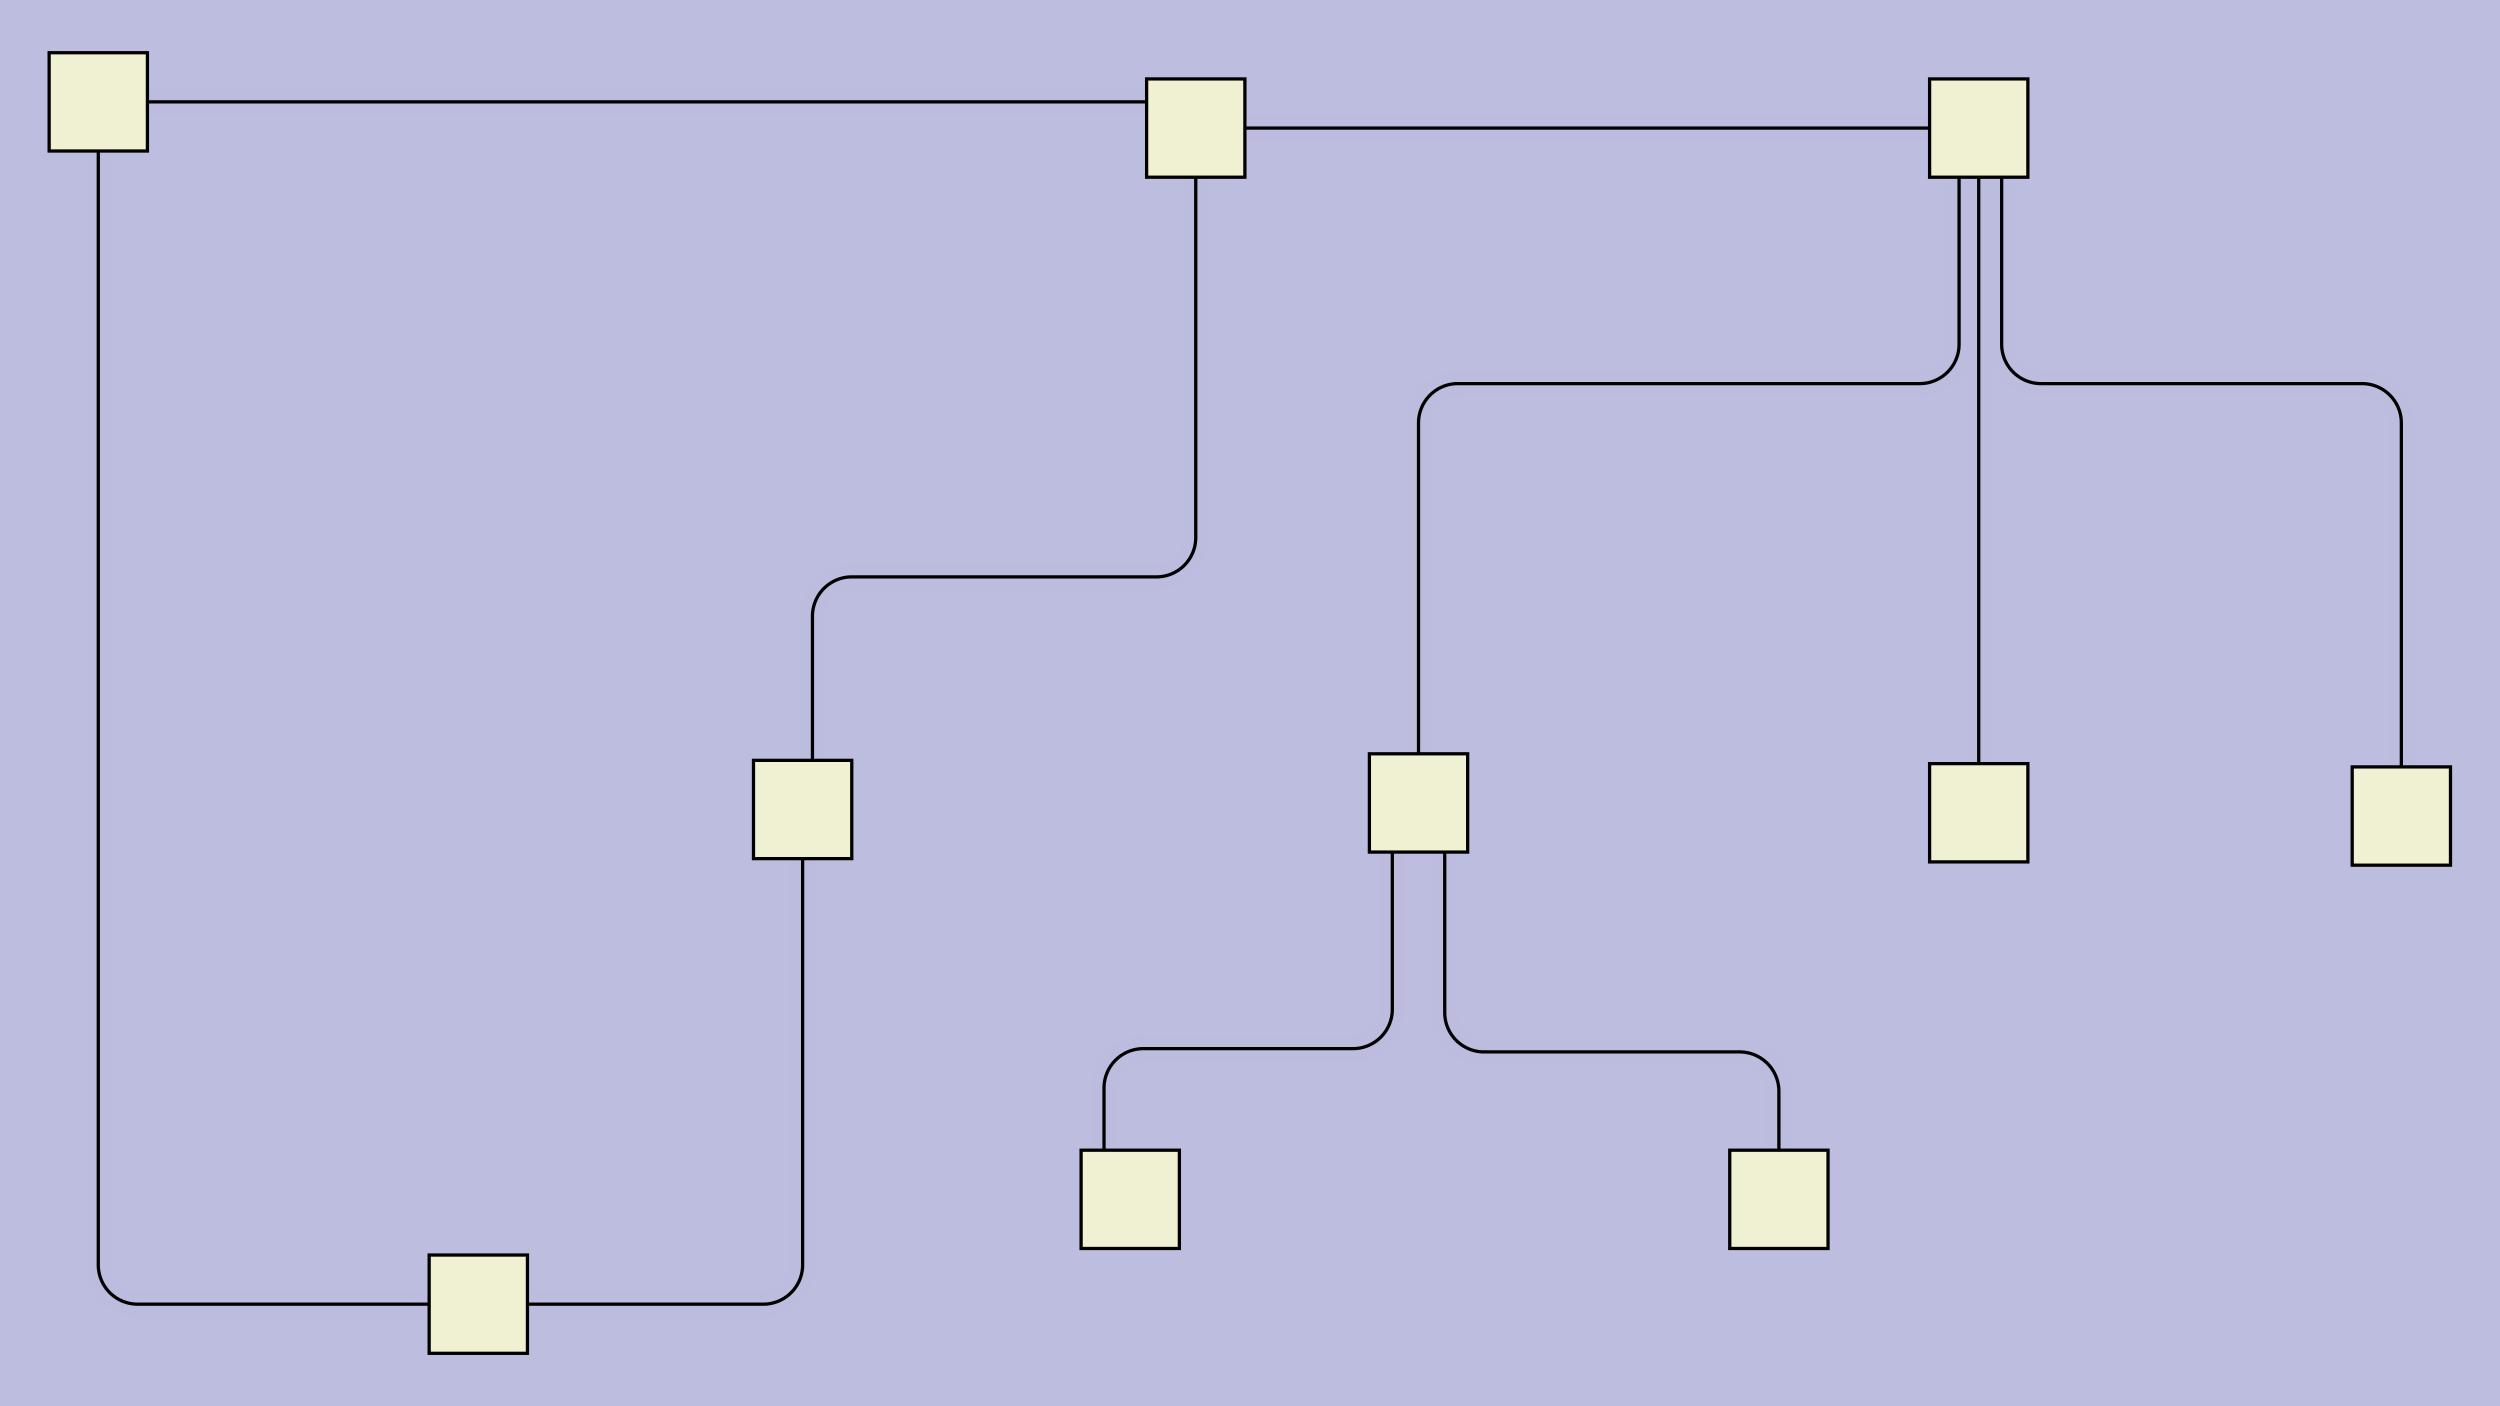 <svg id="SVGCanvas" width="480px" height="270px" xmlns="http://www.w3.org/2000/svg" xmlns:xlink="http://www.w3.org/1999/xlink" onmouseup="null" onmousemove="null">
<rect id="background" x="0" y="0" height="100%" width="100%" fill="#bdbddf" onmousedown="bgmousedown(evt)"></rect>
<g id="foreground" transform="translate(0,0.688),scale(0.629),translate(-200,-87)">
  <g id="edges"><g id="328"><path style="stroke:#bdbddf; stroke-width:8px; fill:none;" opacity="0.7" d="M 361,484 H 433 a 12,12 0 0,0 12,-12L 445,348"></path><g><path style="stroke:#ff0; stroke-width:8px; fill:none; " opacity="0" d="M 361,484 H 433 a 12,12 0 0,0 12,-12L 445,348"></path></g><path style="stroke:black; fill:none;" d="M 361,484 H 433 a 12,12 0 0,0 12,-12L 445,348"></path><g><g><path style="stroke:#0ff; stroke-width:8px; fill:none; " opacity="0" d="M 361,484 L 445,484" onmousedown="segmousedown(&quot;328&quot;,&quot;0&quot;,evt);" onmouseover="segmouseover(&quot;328&quot;,&quot;0&quot;,evt);" onmouseout="segmouseout(&quot;328&quot;,&quot;0&quot;,evt);" onclick="segclick(&quot;328&quot;,&quot;0&quot;,evt);"></path><path style="stroke:#0ff; stroke-width:8px; fill:none; " opacity="0" d="M 445,484 L 445,348" onmousedown="segmousedown(&quot;328&quot;,&quot;1&quot;,evt);" onmouseover="segmouseover(&quot;328&quot;,&quot;1&quot;,evt);" onmouseout="segmouseout(&quot;328&quot;,&quot;1&quot;,evt);" onclick="segclick(&quot;328&quot;,&quot;1&quot;,evt);"></path></g></g></g><g id="329"><path style="stroke:#bdbddf; stroke-width:8px; fill:none;" opacity="0.7" d="M 448,318 V 274 a 12,12 0 0,1 12,-12 H 553 a 12,12 0 0,0 12,-12L 565,140"></path><g><path style="stroke:#ff0; stroke-width:8px; fill:none; " opacity="0" d="M 448,318 V 274 a 12,12 0 0,1 12,-12 H 553 a 12,12 0 0,0 12,-12L 565,140"></path></g><path style="stroke:black; fill:none;" d="M 448,318 V 274 a 12,12 0 0,1 12,-12 H 553 a 12,12 0 0,0 12,-12L 565,140"></path><g><g><path style="stroke:#0ff; stroke-width:8px; fill:none; " opacity="0" d="M 448,318 L 448,262" onmousedown="segmousedown(&quot;329&quot;,&quot;0&quot;,evt);" onmouseover="segmouseover(&quot;329&quot;,&quot;0&quot;,evt);" onmouseout="segmouseout(&quot;329&quot;,&quot;0&quot;,evt);" onclick="segclick(&quot;329&quot;,&quot;0&quot;,evt);"></path><path style="stroke:#0ff; stroke-width:8px; fill:none; " opacity="0" d="M 448,262 L 565,262" onmousedown="segmousedown(&quot;329&quot;,&quot;1&quot;,evt);" onmouseover="segmouseover(&quot;329&quot;,&quot;1&quot;,evt);" onmouseout="segmouseout(&quot;329&quot;,&quot;1&quot;,evt);" onclick="segclick(&quot;329&quot;,&quot;1&quot;,evt);"></path><path style="stroke:#0ff; stroke-width:8px; fill:none; " opacity="0" d="M 565,262 L 565,140" onmousedown="segmousedown(&quot;329&quot;,&quot;2&quot;,evt);" onmouseover="segmouseover(&quot;329&quot;,&quot;2&quot;,evt);" onmouseout="segmouseout(&quot;329&quot;,&quot;2&quot;,evt);" onclick="segclick(&quot;329&quot;,&quot;2&quot;,evt);"></path></g></g></g><g id="330"><path style="stroke:#bdbddf; stroke-width:8px; fill:none;" opacity="0.7" d="M 230,132 V 472 a 12,12 0 0,0 12,12L 331,484"></path><g><path style="stroke:#ff0; stroke-width:8px; fill:none; " opacity="0" d="M 230,132 V 472 a 12,12 0 0,0 12,12L 331,484"></path></g><path style="stroke:black; fill:none;" d="M 230,132 V 472 a 12,12 0 0,0 12,12L 331,484"></path><g><g><path style="stroke:#0ff; stroke-width:8px; fill:none; " opacity="0" d="M 230,132 L 230,484" onmousedown="segmousedown(&quot;330&quot;,&quot;0&quot;,evt);" onmouseover="segmouseover(&quot;330&quot;,&quot;0&quot;,evt);" onmouseout="segmouseout(&quot;330&quot;,&quot;0&quot;,evt);" onclick="segclick(&quot;330&quot;,&quot;0&quot;,evt);"></path><path style="stroke:#0ff; stroke-width:8px; fill:none; " opacity="0" d="M 230,484 L 331,484" onmousedown="segmousedown(&quot;330&quot;,&quot;1&quot;,evt);" onmouseover="segmouseover(&quot;330&quot;,&quot;1&quot;,evt);" onmouseout="segmouseout(&quot;330&quot;,&quot;1&quot;,evt);" onclick="segclick(&quot;330&quot;,&quot;1&quot;,evt);"></path></g></g></g><g id="331"><path style="stroke:#bdbddf; stroke-width:8px; fill:none;" opacity="0.7" d="M 550,117L 245,117"></path><g><path style="stroke:#ff0; stroke-width:8px; fill:none; " opacity="0" d="M 550,117L 245,117"></path></g><path style="stroke:black; fill:none;" d="M 550,117L 245,117"></path><g><g><path style="stroke:#0ff; stroke-width:8px; fill:none; " opacity="0" d="M 550,117 L 245,117" onmousedown="segmousedown(&quot;331&quot;,&quot;0&quot;,evt);" onmouseover="segmouseover(&quot;331&quot;,&quot;0&quot;,evt);" onmouseout="segmouseout(&quot;331&quot;,&quot;0&quot;,evt);" onclick="segclick(&quot;331&quot;,&quot;0&quot;,evt);"></path></g></g></g><g id="332"><path style="stroke:#bdbddf; stroke-width:8px; fill:none;" opacity="0.7" d="M 789,125L 580,125"></path><g><path style="stroke:#ff0; stroke-width:8px; fill:none; " opacity="0" d="M 789,125L 580,125"></path></g><path style="stroke:black; fill:none;" d="M 789,125L 580,125"></path><g><g><path style="stroke:#0ff; stroke-width:8px; fill:none; " opacity="0" d="M 789,125 L 580,125" onmousedown="segmousedown(&quot;332&quot;,&quot;0&quot;,evt);" onmouseover="segmouseover(&quot;332&quot;,&quot;0&quot;,evt);" onmouseout="segmouseout(&quot;332&quot;,&quot;0&quot;,evt);" onclick="segclick(&quot;332&quot;,&quot;0&quot;,evt);"></path></g></g></g><g id="333"><path style="stroke:#bdbddf; stroke-width:8px; fill:none;" opacity="0.7" d="M 798,140 V 191 a 12,12 0 0,1 -12,12 H 645 a 12,12 0 0,0 -12,12L 633,316"></path><g><path style="stroke:#ff0; stroke-width:8px; fill:none; " opacity="0" d="M 798,140 V 191 a 12,12 0 0,1 -12,12 H 645 a 12,12 0 0,0 -12,12L 633,316"></path></g><path style="stroke:black; fill:none;" d="M 798,140 V 191 a 12,12 0 0,1 -12,12 H 645 a 12,12 0 0,0 -12,12L 633,316"></path><g><g><path style="stroke:#0ff; stroke-width:8px; fill:none; " opacity="0" d="M 798,140 L 798,203" onmousedown="segmousedown(&quot;333&quot;,&quot;0&quot;,evt);" onmouseover="segmouseover(&quot;333&quot;,&quot;0&quot;,evt);" onmouseout="segmouseout(&quot;333&quot;,&quot;0&quot;,evt);" onclick="segclick(&quot;333&quot;,&quot;0&quot;,evt);"></path><path style="stroke:#0ff; stroke-width:8px; fill:none; " opacity="0" d="M 798,203 L 633,203" onmousedown="segmousedown(&quot;333&quot;,&quot;1&quot;,evt);" onmouseover="segmouseover(&quot;333&quot;,&quot;1&quot;,evt);" onmouseout="segmouseout(&quot;333&quot;,&quot;1&quot;,evt);" onclick="segclick(&quot;333&quot;,&quot;1&quot;,evt);"></path><path style="stroke:#0ff; stroke-width:8px; fill:none; " opacity="0" d="M 633,203 L 633,316" onmousedown="segmousedown(&quot;333&quot;,&quot;2&quot;,evt);" onmouseover="segmouseover(&quot;333&quot;,&quot;2&quot;,evt);" onmouseout="segmouseout(&quot;333&quot;,&quot;2&quot;,evt);" onclick="segclick(&quot;333&quot;,&quot;2&quot;,evt);"></path></g></g></g><g id="334"><path style="stroke:#bdbddf; stroke-width:8px; fill:none;" opacity="0.7" d="M 625,346 V 394 a 12,12 0 0,1 -12,12 H 549 a 12,12 0 0,0 -12,12L 537,437"></path><g><path style="stroke:#ff0; stroke-width:8px; fill:none; " opacity="0" d="M 625,346 V 394 a 12,12 0 0,1 -12,12 H 549 a 12,12 0 0,0 -12,12L 537,437"></path></g><path style="stroke:black; fill:none;" d="M 625,346 V 394 a 12,12 0 0,1 -12,12 H 549 a 12,12 0 0,0 -12,12L 537,437"></path><g><g><path style="stroke:#0ff; stroke-width:8px; fill:none; " opacity="0" d="M 625,346 L 625,406" onmousedown="segmousedown(&quot;334&quot;,&quot;0&quot;,evt);" onmouseover="segmouseover(&quot;334&quot;,&quot;0&quot;,evt);" onmouseout="segmouseout(&quot;334&quot;,&quot;0&quot;,evt);" onclick="segclick(&quot;334&quot;,&quot;0&quot;,evt);"></path><path style="stroke:#0ff; stroke-width:8px; fill:none; " opacity="0" d="M 625,406 L 537,406" onmousedown="segmousedown(&quot;334&quot;,&quot;1&quot;,evt);" onmouseover="segmouseover(&quot;334&quot;,&quot;1&quot;,evt);" onmouseout="segmouseout(&quot;334&quot;,&quot;1&quot;,evt);" onclick="segclick(&quot;334&quot;,&quot;1&quot;,evt);"></path><path style="stroke:#0ff; stroke-width:8px; fill:none; " opacity="0" d="M 537,406 L 537,437" onmousedown="segmousedown(&quot;334&quot;,&quot;2&quot;,evt);" onmouseover="segmouseover(&quot;334&quot;,&quot;2&quot;,evt);" onmouseout="segmouseout(&quot;334&quot;,&quot;2&quot;,evt);" onclick="segclick(&quot;334&quot;,&quot;2&quot;,evt);"></path></g></g></g><g id="335"><path style="stroke:#bdbddf; stroke-width:8px; fill:none;" opacity="0.7" d="M 641,346 V 395 a 12,12 0 0,0 12,12 H 731 a 12,12 0 0,1 12,12L 743,437"></path><g><path style="stroke:#ff0; stroke-width:8px; fill:none; " opacity="0" d="M 641,346 V 395 a 12,12 0 0,0 12,12 H 731 a 12,12 0 0,1 12,12L 743,437"></path></g><path style="stroke:black; fill:none;" d="M 641,346 V 395 a 12,12 0 0,0 12,12 H 731 a 12,12 0 0,1 12,12L 743,437"></path><g><g><path style="stroke:#0ff; stroke-width:8px; fill:none; " opacity="0" d="M 641,346 L 641,407" onmousedown="segmousedown(&quot;335&quot;,&quot;0&quot;,evt);" onmouseover="segmouseover(&quot;335&quot;,&quot;0&quot;,evt);" onmouseout="segmouseout(&quot;335&quot;,&quot;0&quot;,evt);" onclick="segclick(&quot;335&quot;,&quot;0&quot;,evt);"></path><path style="stroke:#0ff; stroke-width:8px; fill:none; " opacity="0" d="M 641,407 L 743,407" onmousedown="segmousedown(&quot;335&quot;,&quot;1&quot;,evt);" onmouseover="segmouseover(&quot;335&quot;,&quot;1&quot;,evt);" onmouseout="segmouseout(&quot;335&quot;,&quot;1&quot;,evt);" onclick="segclick(&quot;335&quot;,&quot;1&quot;,evt);"></path><path style="stroke:#0ff; stroke-width:8px; fill:none; " opacity="0" d="M 743,407 L 743,437" onmousedown="segmousedown(&quot;335&quot;,&quot;2&quot;,evt);" onmouseover="segmouseover(&quot;335&quot;,&quot;2&quot;,evt);" onmouseout="segmouseout(&quot;335&quot;,&quot;2&quot;,evt);" onclick="segclick(&quot;335&quot;,&quot;2&quot;,evt);"></path></g></g></g><g id="336"><path style="stroke:#bdbddf; stroke-width:8px; fill:none;" opacity="0.7" d="M 811,140 V 191 a 12,12 0 0,0 12,12 H 921 a 12,12 0 0,1 12,12L 933,320"></path><g><path style="stroke:#ff0; stroke-width:8px; fill:none; " opacity="0" d="M 811,140 V 191 a 12,12 0 0,0 12,12 H 921 a 12,12 0 0,1 12,12L 933,320"></path></g><path style="stroke:black; fill:none;" d="M 811,140 V 191 a 12,12 0 0,0 12,12 H 921 a 12,12 0 0,1 12,12L 933,320"></path><g><g><path style="stroke:#0ff; stroke-width:8px; fill:none; " opacity="0" d="M 811,140 L 811,203" onmousedown="segmousedown(&quot;336&quot;,&quot;0&quot;,evt);" onmouseover="segmouseover(&quot;336&quot;,&quot;0&quot;,evt);" onmouseout="segmouseout(&quot;336&quot;,&quot;0&quot;,evt);" onclick="segclick(&quot;336&quot;,&quot;0&quot;,evt);"></path><path style="stroke:#0ff; stroke-width:8px; fill:none; " opacity="0" d="M 811,203 L 933,203" onmousedown="segmousedown(&quot;336&quot;,&quot;1&quot;,evt);" onmouseover="segmouseover(&quot;336&quot;,&quot;1&quot;,evt);" onmouseout="segmouseout(&quot;336&quot;,&quot;1&quot;,evt);" onclick="segclick(&quot;336&quot;,&quot;1&quot;,evt);"></path><path style="stroke:#0ff; stroke-width:8px; fill:none; " opacity="0" d="M 933,203 L 933,320" onmousedown="segmousedown(&quot;336&quot;,&quot;2&quot;,evt);" onmouseover="segmouseover(&quot;336&quot;,&quot;2&quot;,evt);" onmouseout="segmouseout(&quot;336&quot;,&quot;2&quot;,evt);" onclick="segclick(&quot;336&quot;,&quot;2&quot;,evt);"></path></g></g></g><g id="337"><path style="stroke:#bdbddf; stroke-width:8px; fill:none;" opacity="0.7" d="M 804,140L 804,319"></path><g><path style="stroke:#ff0; stroke-width:8px; fill:none; " opacity="0" d="M 804,140L 804,319"></path></g><path style="stroke:black; fill:none;" d="M 804,140L 804,319"></path><g><g><path style="stroke:#0ff; stroke-width:8px; fill:none; " opacity="0" d="M 804,140 L 804,319" onmousedown="segmousedown(&quot;337&quot;,&quot;0&quot;,evt);" onmouseover="segmouseover(&quot;337&quot;,&quot;0&quot;,evt);" onmouseout="segmouseout(&quot;337&quot;,&quot;0&quot;,evt);" onclick="segclick(&quot;337&quot;,&quot;0&quot;,evt);"></path></g></g></g></g>
  <g id="nodes"><g id="318" onmousedown="nodemousedown(318,evt);" onmouseover="nodemouseover(318,evt);" onmouseout="nodemouseout(318,evt);" transform="translate(230,117)"><rect x="-21" y="-21" width="42" height="42" fill="#0ff" style="stroke:none; opacity:0.75;" display="none"></rect><rect x="-15" y="-15" width="30" height="30" fill="#f0f0d2" style="stroke:black; opacity:1;"></rect></g><g id="319" onmousedown="nodemousedown(319,evt);" onmouseover="nodemouseover(319,evt);" onmouseout="nodemouseout(319,evt);" transform="translate(346,484)"><rect x="-21" y="-21" width="42" height="42" fill="#0ff" style="stroke:none; opacity:0.75;" display="none"></rect><rect x="-15" y="-15" width="30" height="30" fill="#f0f0d2" style="stroke:black; opacity:1;"></rect></g><g id="321" onmousedown="nodemousedown(321,evt);" onmouseover="nodemouseover(321,evt);" onmouseout="nodemouseout(321,evt);" transform="translate(565,125)"><rect x="-21" y="-21" width="42" height="42" fill="#0ff" style="stroke:none; opacity:0.75;" display="none"></rect><rect x="-15" y="-15" width="30" height="30" fill="#f0f0d2" style="stroke:black; opacity:1;"></rect></g><g id="322" onmousedown="nodemousedown(322,evt);" onmouseover="nodemouseover(322,evt);" onmouseout="nodemouseout(322,evt);" transform="translate(804,125)"><rect x="-21" y="-21" width="42" height="42" fill="#0ff" style="stroke:none; opacity:0.75;" display="none"></rect><rect x="-15" y="-15" width="30" height="30" fill="#f0f0d2" style="stroke:black; opacity:1;"></rect></g><g id="323" onmousedown="nodemousedown(323,evt);" onmouseover="nodemouseover(323,evt);" onmouseout="nodemouseout(323,evt);" transform="translate(633,331)"><rect x="-21" y="-21" width="42" height="42" fill="#0ff" style="stroke:none; opacity:0.75;" display="none"></rect><rect x="-15" y="-15" width="30" height="30" fill="#f0f0d2" style="stroke:black; opacity:1;"></rect></g><g id="320" onmousedown="nodemousedown(320,evt);" onmouseover="nodemouseover(320,evt);" onmouseout="nodemouseout(320,evt);" transform="translate(445,333)"><rect x="-21" y="-21" width="42" height="42" fill="#0ff" style="stroke:none; opacity:0.75;" display="none"></rect><rect x="-15" y="-15" width="30" height="30" fill="#f0f0d2" style="stroke:black; opacity:1;"></rect></g><g id="325" onmousedown="nodemousedown(325,evt);" onmouseover="nodemouseover(325,evt);" onmouseout="nodemouseout(325,evt);" transform="translate(545,452)"><rect x="-21" y="-21" width="42" height="42" fill="#0ff" style="stroke:none; opacity:0.75;" display="none"></rect><rect x="-15" y="-15" width="30" height="30" fill="#f0f0d2" style="stroke:black; opacity:1;"></rect></g><g id="326" onmousedown="nodemousedown(326,evt);" onmouseover="nodemouseover(326,evt);" onmouseout="nodemouseout(326,evt);" transform="translate(743,452)"><rect x="-21" y="-21" width="42" height="42" fill="#0ff" style="stroke:none; opacity:0.75;" display="none"></rect><rect x="-15" y="-15" width="30" height="30" fill="#f0f0d2" style="stroke:black; opacity:1;"></rect></g><g id="327" onmousedown="nodemousedown(327,evt);" onmouseover="nodemouseover(327,evt);" onmouseout="nodemouseout(327,evt);" transform="translate(804,334)"><rect x="-21" y="-21" width="42" height="42" fill="#0ff" style="stroke:none; opacity:0.75;" display="none"></rect><rect x="-15" y="-15" width="30" height="30" fill="#f0f0d2" style="stroke:black; opacity:1;"></rect></g><g id="324" onmousedown="nodemousedown(324,evt);" onmouseover="nodemouseover(324,evt);" onmouseout="nodemouseout(324,evt);" transform="translate(933,335)"><rect x="-21" y="-21" width="42" height="42" fill="#0ff" style="stroke:none; opacity:0.75;" display="none"></rect><rect x="-15" y="-15" width="30" height="30" fill="#f0f0d2" style="stroke:black; opacity:1;"></rect></g></g>
  <g id="BPs"><g onmousedown="bpmousedown(340,evt);" onmouseover="bpmouseover(340,evt);" onmouseout="bpmouseout(340,evt);" transform="translate(445,484)" opacity="0"><ellipse cx="0" cy="0" rx="16" ry="16" fill="#0ff" style="stroke:none; opacity:0.75;" display="none"></ellipse><ellipse cx="0" cy="0" rx="2.634" ry="2.634" fill="#777" style="stroke:black;"></ellipse></g><g onmousedown="bpmousedown(348,evt);" onmouseover="bpmouseover(348,evt);" onmouseout="bpmouseout(348,evt);" transform="translate(230,484)" opacity="0"><ellipse cx="0" cy="0" rx="16" ry="16" fill="#0ff" style="stroke:none; opacity:0.75;" display="none"></ellipse><ellipse cx="0" cy="0" rx="3.112" ry="3.112" fill="#777" style="stroke:black;"></ellipse></g><g onmousedown="bpmousedown(358,evt);" onmouseover="bpmouseover(358,evt);" onmouseout="bpmouseout(358,evt);" transform="translate(798,203)" opacity="0"><ellipse cx="0" cy="0" rx="16" ry="16" fill="#0ff" style="stroke:none; opacity:0.75;" display="none"></ellipse><ellipse cx="0" cy="0" rx="2.634" ry="2.634" fill="#777" style="stroke:black;"></ellipse></g><g onmousedown="bpmousedown(359,evt);" onmouseover="bpmouseover(359,evt);" onmouseout="bpmouseout(359,evt);" transform="translate(633,203)" opacity="0"><ellipse cx="0" cy="0" rx="16" ry="16" fill="#0ff" style="stroke:none; opacity:0.75;" display="none"></ellipse><ellipse cx="0" cy="0" rx="2.634" ry="2.634" fill="#777" style="stroke:black;"></ellipse></g><g onmousedown="bpmousedown(367,evt);" onmouseover="bpmouseover(367,evt);" onmouseout="bpmouseout(367,evt);" transform="translate(933,203)" opacity="0"><ellipse cx="0" cy="0" rx="16" ry="16" fill="#0ff" style="stroke:none; opacity:0.75;" display="none"></ellipse><ellipse cx="0" cy="0" rx="3.677" ry="3.677" fill="#777" style="stroke:black;"></ellipse></g><g onmousedown="bpmousedown(373,evt);" onmouseover="bpmouseover(373,evt);" onmouseout="bpmouseout(373,evt);" transform="translate(448,262)" opacity="0"><ellipse cx="0" cy="0" rx="16" ry="16" fill="#0ff" style="stroke:none; opacity:0.75;" display="none"></ellipse><ellipse cx="0" cy="0" rx="2.634" ry="2.634" fill="#777" style="stroke:black;"></ellipse></g><g onmousedown="bpmousedown(374,evt);" onmouseover="bpmouseover(374,evt);" onmouseout="bpmouseout(374,evt);" transform="translate(565,262)" opacity="0"><ellipse cx="0" cy="0" rx="16" ry="16" fill="#0ff" style="stroke:none; opacity:0.75;" display="none"></ellipse><ellipse cx="0" cy="0" rx="2.634" ry="2.634" fill="#777" style="stroke:black;"></ellipse></g><g onmousedown="bpmousedown(416,evt);" onmouseover="bpmouseover(416,evt);" onmouseout="bpmouseout(416,evt);" transform="translate(811,203)" opacity="0"><ellipse cx="0" cy="0" rx="16" ry="16" fill="#0ff" style="stroke:none; opacity:0.75;" display="none"></ellipse><ellipse cx="0" cy="0" rx="3.677" ry="3.677" fill="#777" style="stroke:black;"></ellipse></g><g onmousedown="bpmousedown(424,evt);" onmouseover="bpmouseover(424,evt);" onmouseout="bpmouseout(424,evt);" transform="translate(625 406)" opacity="0"><ellipse cx="0" cy="0" rx="16" ry="16" fill="#0ff" style="stroke:none; opacity:0.75;" display="none"></ellipse><ellipse cx="0" cy="0" rx="3.677" ry="3.677" fill="#777" style="stroke:black;"></ellipse></g><g onmousedown="bpmousedown(425,evt);" onmouseover="bpmouseover(425,evt);" onmouseout="bpmouseout(425,evt);" transform="translate(537,406)" opacity="0"><ellipse cx="0" cy="0" rx="16" ry="16" fill="#0ff" style="stroke:none; opacity:0.75;" display="none"></ellipse><ellipse cx="0" cy="0" rx="3.677" ry="3.677" fill="#777" style="stroke:black;"></ellipse></g><g onmousedown="bpmousedown(426,evt);" onmouseover="bpmouseover(426,evt);" onmouseout="bpmouseout(426,evt);" transform="translate(641,407)" opacity="0"><ellipse cx="0" cy="0" rx="16" ry="16" fill="#0ff" style="stroke:none; opacity:0.75;" display="none"></ellipse><ellipse cx="0" cy="0" rx="3.677" ry="3.677" fill="#777" style="stroke:black;"></ellipse></g><g onmousedown="bpmousedown(428,evt);" onmouseover="bpmouseover(428,evt);" onmouseout="bpmouseout(428,evt);" transform="translate(743,407)" opacity="0"><ellipse cx="0" cy="0" rx="16" ry="16" fill="#0ff" style="stroke:none; opacity:0.75;" display="none"></ellipse><ellipse cx="0" cy="0" rx="3.677" ry="3.677" fill="#777" style="stroke:black;"></ellipse></g></g>
  <g id="ports"></g>
</g>
</svg>